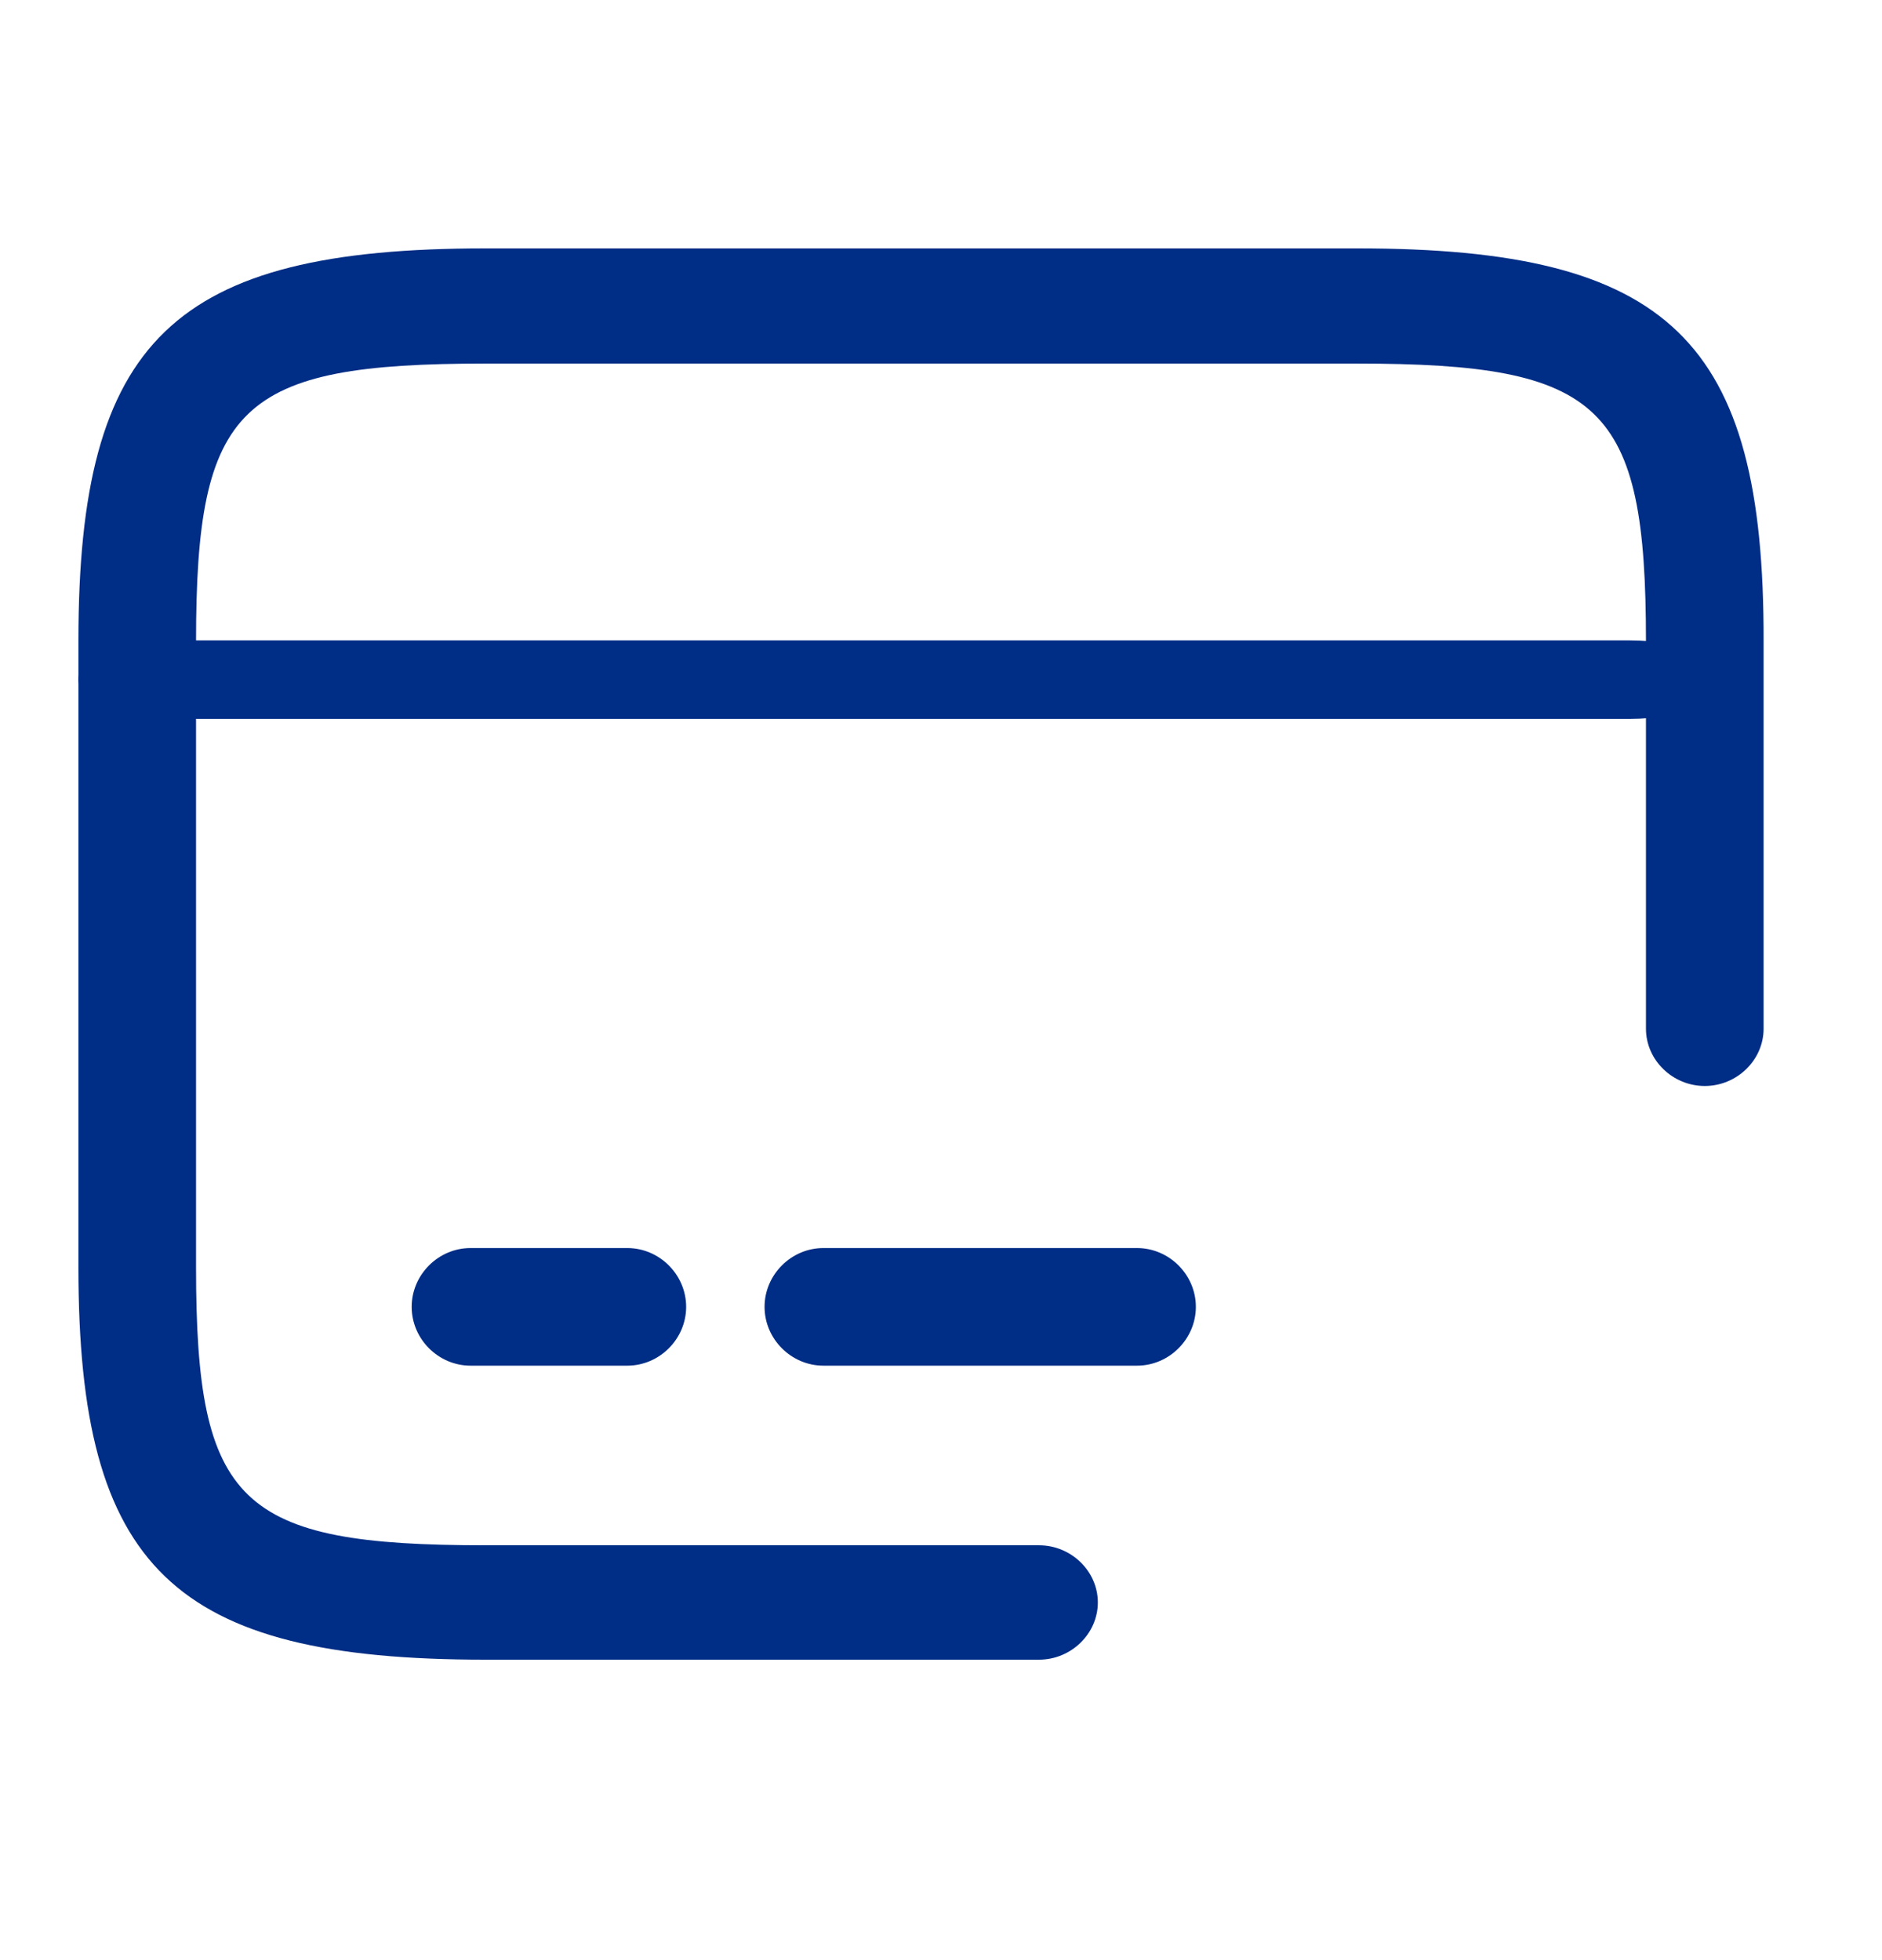 <svg xmlns="http://www.w3.org/2000/svg" width="24" height="25" viewBox="0 0 24 25" fill="none">
  <path d="M20.788 9.168H2.212C1.549 9.168 1 8.941 1 8.668C1 8.395 1.549 8.168 2.212 8.168H20.788C21.451 8.168 22 8.395 22 8.668C22 8.941 21.451 9.168 20.788 9.168Z" fill="#002D85"/>
  <path d="M8 17.418H6C5.59 17.418 5.25 17.078 5.25 16.668C5.25 16.258 5.59 15.918 6 15.918H8C8.41 15.918 8.75 16.258 8.75 16.668C8.75 17.078 8.41 17.418 8 17.418Z" fill="#002D85"/>
  <path d="M14.5 17.418H10.5C10.09 17.418 9.75 17.078 9.75 16.668C9.75 16.258 10.09 15.918 10.5 15.918H14.5C14.91 15.918 15.25 16.258 15.25 16.668C15.25 17.078 14.91 17.418 14.5 17.418Z" fill="#002D85"/>
  <path d="M17.31 3.168L6.19 3.168C2.21 3.168 1 4.336 1 8.169L1 16.167C1 20 2.21 21.168 6.19 21.168L13.25 21.168C13.66 21.168 14 20.837 14 20.438C14 20.039 13.66 19.709 13.25 19.709L6.19 19.709C3.05 19.709 2.5 19.183 2.5 16.167L2.5 8.179C2.5 5.163 3.05 4.637 6.19 4.637L17.3 4.637C20.44 4.637 20.99 5.163 20.99 8.179L20.99 13.121C20.99 13.52 21.33 13.851 21.74 13.851C22.15 13.851 22.49 13.52 22.49 13.121L22.49 8.179C22.5 4.336 21.29 3.168 17.31 3.168Z" fill="#002D85"/>
</svg>